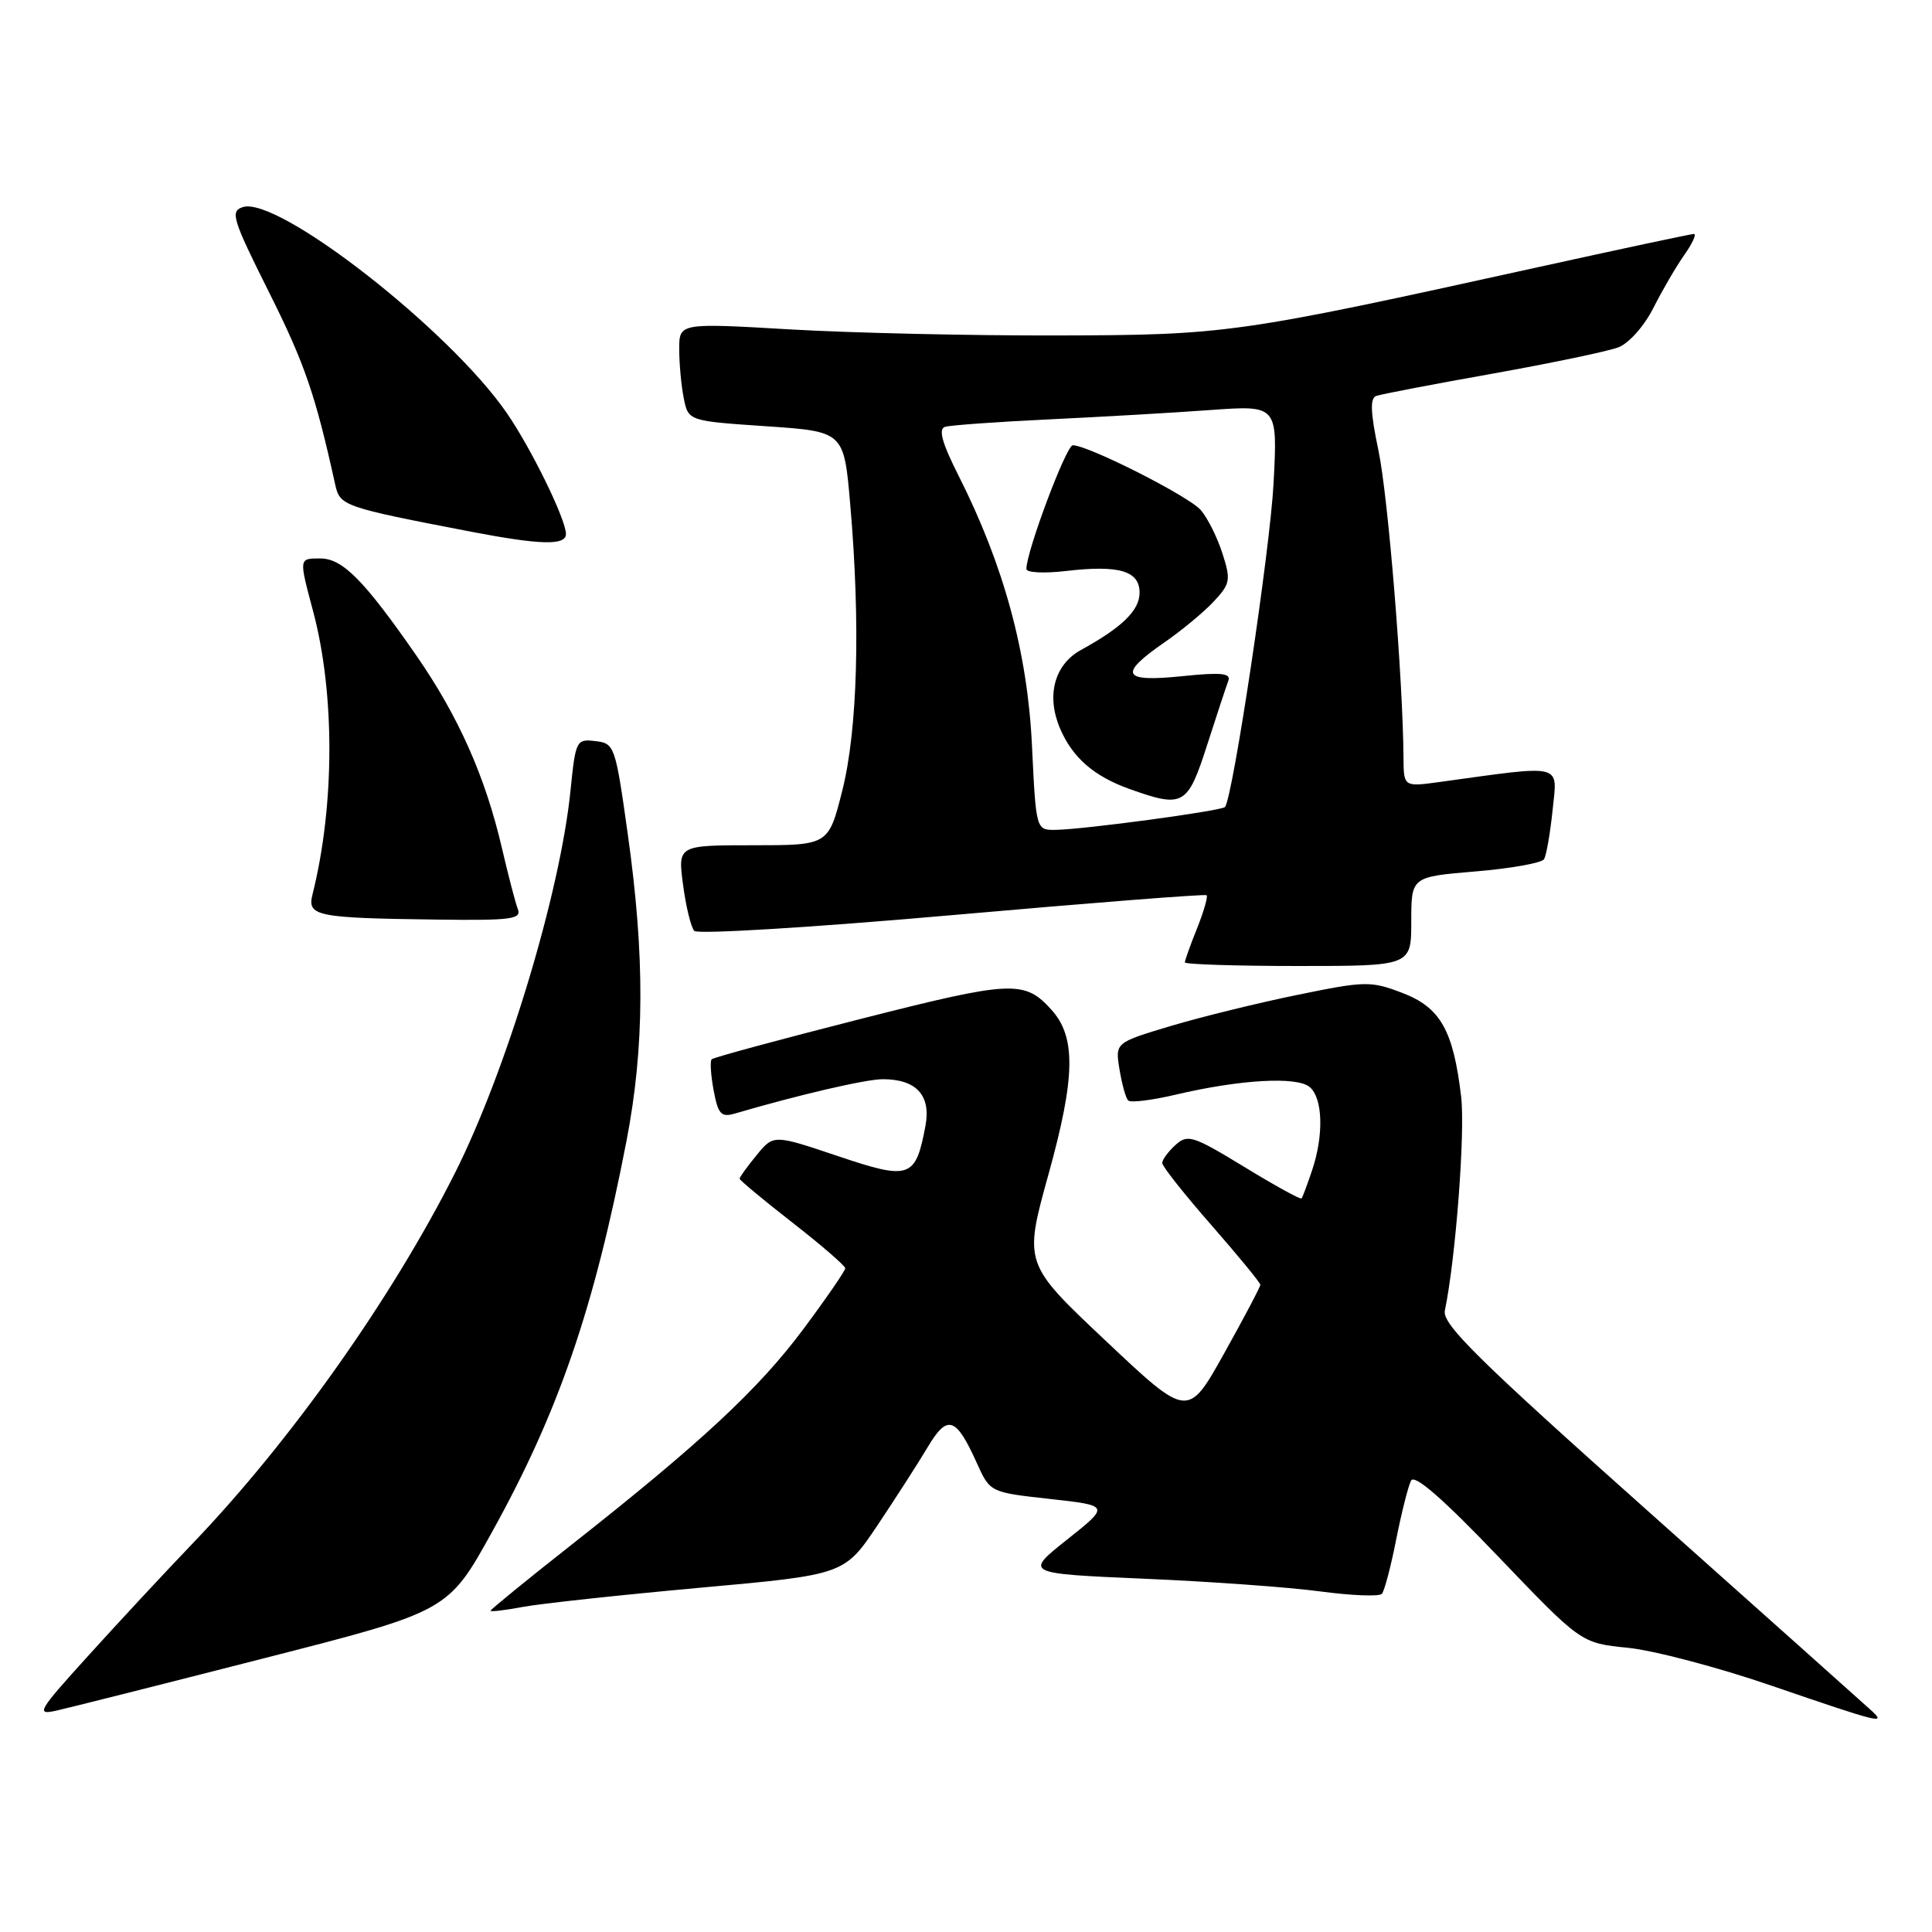 <?xml version="1.0" encoding="UTF-8" standalone="no"?>
<!DOCTYPE svg PUBLIC "-//W3C//DTD SVG 1.1//EN" "http://www.w3.org/Graphics/SVG/1.1/DTD/svg11.dtd" >
<svg xmlns="http://www.w3.org/2000/svg" xmlns:xlink="http://www.w3.org/1999/xlink" version="1.1" viewBox="0 0 256 256">
 <g >
 <path fill="currentColor"
d=" M 247.96 226.65 C 247.16 225.91 234.01 214.18 218.75 200.57 C 195.82 180.14 191.08 175.46 191.45 173.67 C 192.89 166.72 194.16 150.00 193.61 145.32 C 192.57 136.51 190.86 133.49 185.80 131.56 C 181.62 129.97 180.91 129.98 171.95 131.82 C 166.75 132.88 159.18 134.74 155.13 135.95 C 147.76 138.16 147.76 138.16 148.34 141.70 C 148.66 143.65 149.17 145.51 149.49 145.82 C 149.81 146.14 152.64 145.79 155.78 145.05 C 164.32 143.04 171.82 142.61 173.53 144.03 C 175.29 145.49 175.43 150.42 173.85 155.10 C 173.22 156.97 172.60 158.64 172.46 158.80 C 172.33 158.97 168.91 157.09 164.87 154.62 C 158.07 150.48 157.38 150.25 155.75 151.72 C 154.79 152.60 154.00 153.67 154.00 154.10 C 154.00 154.54 156.92 158.23 160.50 162.32 C 164.07 166.40 167.00 169.97 167.00 170.24 C 167.00 170.52 164.84 174.61 162.20 179.34 C 157.40 187.93 157.40 187.93 146.53 177.68 C 135.65 167.43 135.65 167.43 138.94 155.57 C 142.50 142.73 142.59 137.42 139.33 133.81 C 135.75 129.83 134.10 129.91 113.98 135.03 C 103.40 137.72 94.54 140.12 94.30 140.36 C 94.07 140.60 94.18 142.45 94.56 144.48 C 95.16 147.65 95.55 148.08 97.38 147.55 C 105.87 145.06 114.74 143.00 116.97 143.00 C 121.42 143.00 123.38 145.14 122.63 149.17 C 121.32 156.15 120.58 156.41 111.00 153.18 C 102.50 150.32 102.50 150.32 100.25 153.07 C 99.01 154.58 98.00 155.98 98.00 156.18 C 98.00 156.38 101.15 159.00 105.00 162.00 C 108.85 165.00 112.00 167.73 112.00 168.05 C 112.00 168.38 109.52 171.99 106.48 176.07 C 100.57 184.02 92.88 191.18 75.75 204.67 C 69.84 209.32 65.00 213.27 65.00 213.43 C 65.00 213.60 66.91 213.37 69.25 212.93 C 71.59 212.49 82.14 211.35 92.69 210.39 C 111.88 208.66 111.88 208.66 116.29 202.08 C 118.71 198.46 121.71 193.80 122.95 191.71 C 125.55 187.36 126.68 187.74 129.44 193.87 C 131.19 197.74 131.19 197.74 139.13 198.62 C 147.06 199.50 147.06 199.50 141.40 204.00 C 135.74 208.50 135.74 208.50 151.62 209.19 C 160.35 209.56 170.88 210.32 175.00 210.88 C 179.12 211.43 182.77 211.57 183.11 211.19 C 183.44 210.81 184.30 207.57 185.00 204.00 C 185.71 200.43 186.60 196.91 186.97 196.19 C 187.43 195.30 191.18 198.57 198.57 206.30 C 209.50 217.72 209.50 217.72 215.70 218.34 C 219.11 218.68 227.66 220.93 234.70 223.35 C 249.19 228.32 250.00 228.52 247.96 226.65 Z  M 34.94 219.74 C 59.38 213.50 59.38 213.50 65.19 203.01 C 74.00 187.13 78.70 173.45 83.01 151.20 C 85.41 138.75 85.47 126.78 83.18 110.50 C 81.54 98.81 81.43 98.49 78.89 98.20 C 76.37 97.90 76.27 98.10 75.60 104.70 C 74.24 118.25 67.11 141.86 60.29 155.42 C 51.93 172.02 38.53 190.95 25.54 204.50 C 21.85 208.35 15.61 215.06 11.67 219.42 C 4.99 226.79 4.71 227.29 7.50 226.66 C 9.15 226.29 21.50 223.18 34.94 219.74 Z  M 187.00 122.09 C 187.00 116.18 187.00 116.18 195.51 115.47 C 200.20 115.08 204.28 114.35 204.59 113.85 C 204.90 113.36 205.41 110.41 205.73 107.32 C 206.37 101.08 207.37 101.33 190.75 103.62 C 186.00 104.27 186.00 104.27 185.97 100.39 C 185.90 89.95 183.93 65.74 182.65 59.68 C 181.59 54.66 181.52 52.75 182.36 52.46 C 182.99 52.24 189.90 50.91 197.72 49.52 C 205.54 48.12 213.06 46.55 214.43 46.03 C 215.84 45.49 217.85 43.23 219.09 40.79 C 220.28 38.43 222.13 35.26 223.20 33.75 C 224.26 32.24 224.83 31.00 224.45 31.00 C 224.08 31.00 214.71 33.00 203.63 35.44 C 163.84 44.21 162.50 44.40 140.00 44.45 C 128.72 44.48 112.86 44.12 104.75 43.65 C 90.00 42.79 90.00 42.79 90.00 46.27 C 90.00 48.18 90.27 51.11 90.60 52.76 C 91.21 55.78 91.21 55.78 101.52 56.48 C 111.83 57.18 111.83 57.18 112.66 66.84 C 114.03 82.63 113.64 96.70 111.61 104.75 C 109.78 112.00 109.78 112.00 99.80 112.00 C 89.81 112.00 89.81 112.00 90.51 117.25 C 90.89 120.14 91.56 122.88 92.00 123.35 C 92.44 123.82 107.81 122.88 126.15 121.26 C 144.49 119.64 159.67 118.45 159.88 118.62 C 160.08 118.78 159.52 120.74 158.63 122.98 C 157.73 125.21 157.00 127.26 157.00 127.52 C 157.00 127.78 163.75 128.00 172.00 128.00 C 187.00 128.00 187.00 128.00 187.00 122.09 Z  M 68.61 120.44 C 68.28 119.58 67.35 115.99 66.53 112.47 C 64.32 102.93 60.76 94.92 55.12 86.79 C 48.26 76.91 45.39 74.00 42.46 74.00 C 39.58 74.00 39.60 73.89 41.49 81.00 C 44.39 91.89 44.36 106.75 41.41 118.51 C 40.68 121.40 41.88 121.64 57.86 121.85 C 67.78 121.98 69.14 121.80 68.61 120.44 Z  M 74.99 70.75 C 74.98 68.80 70.40 59.44 67.16 54.74 C 59.58 43.71 36.83 25.97 32.18 27.44 C 30.47 27.99 30.78 28.99 35.67 38.77 C 40.38 48.18 41.80 52.33 44.41 64.18 C 45.04 67.05 45.42 67.18 62.50 70.47 C 71.64 72.22 75.00 72.30 74.99 70.75 Z  M 136.74 98.75 C 136.15 86.45 133.01 74.90 127.03 63.06 C 124.82 58.68 124.31 56.85 125.22 56.56 C 125.93 56.34 132.12 55.90 139.00 55.57 C 145.88 55.24 155.51 54.69 160.40 54.33 C 169.30 53.69 169.30 53.69 168.75 64.10 C 168.28 72.91 163.37 105.61 162.32 106.93 C 161.91 107.44 143.64 109.91 139.89 109.96 C 137.28 110.00 137.28 110.00 136.74 98.75 Z  M 159.94 98.75 C 161.22 94.76 162.49 90.92 162.76 90.21 C 163.14 89.20 161.83 89.06 156.62 89.60 C 148.70 90.41 148.15 89.38 154.25 85.15 C 156.59 83.54 159.56 81.07 160.85 79.68 C 163.02 77.35 163.11 76.85 161.98 73.33 C 161.30 71.22 160.02 68.64 159.12 67.60 C 157.57 65.77 144.19 59.00 142.15 59.00 C 141.28 59.00 136.00 73.08 136.00 75.39 C 136.00 75.88 138.36 76.00 141.25 75.66 C 148.30 74.84 151.00 75.64 151.00 78.54 C 151.00 80.87 148.68 83.14 143.24 86.12 C 139.72 88.05 138.61 92.16 140.45 96.50 C 142.10 100.38 144.94 102.86 149.68 104.55 C 156.80 107.09 157.36 106.77 159.94 98.75 Z "/>
</g>
</svg>